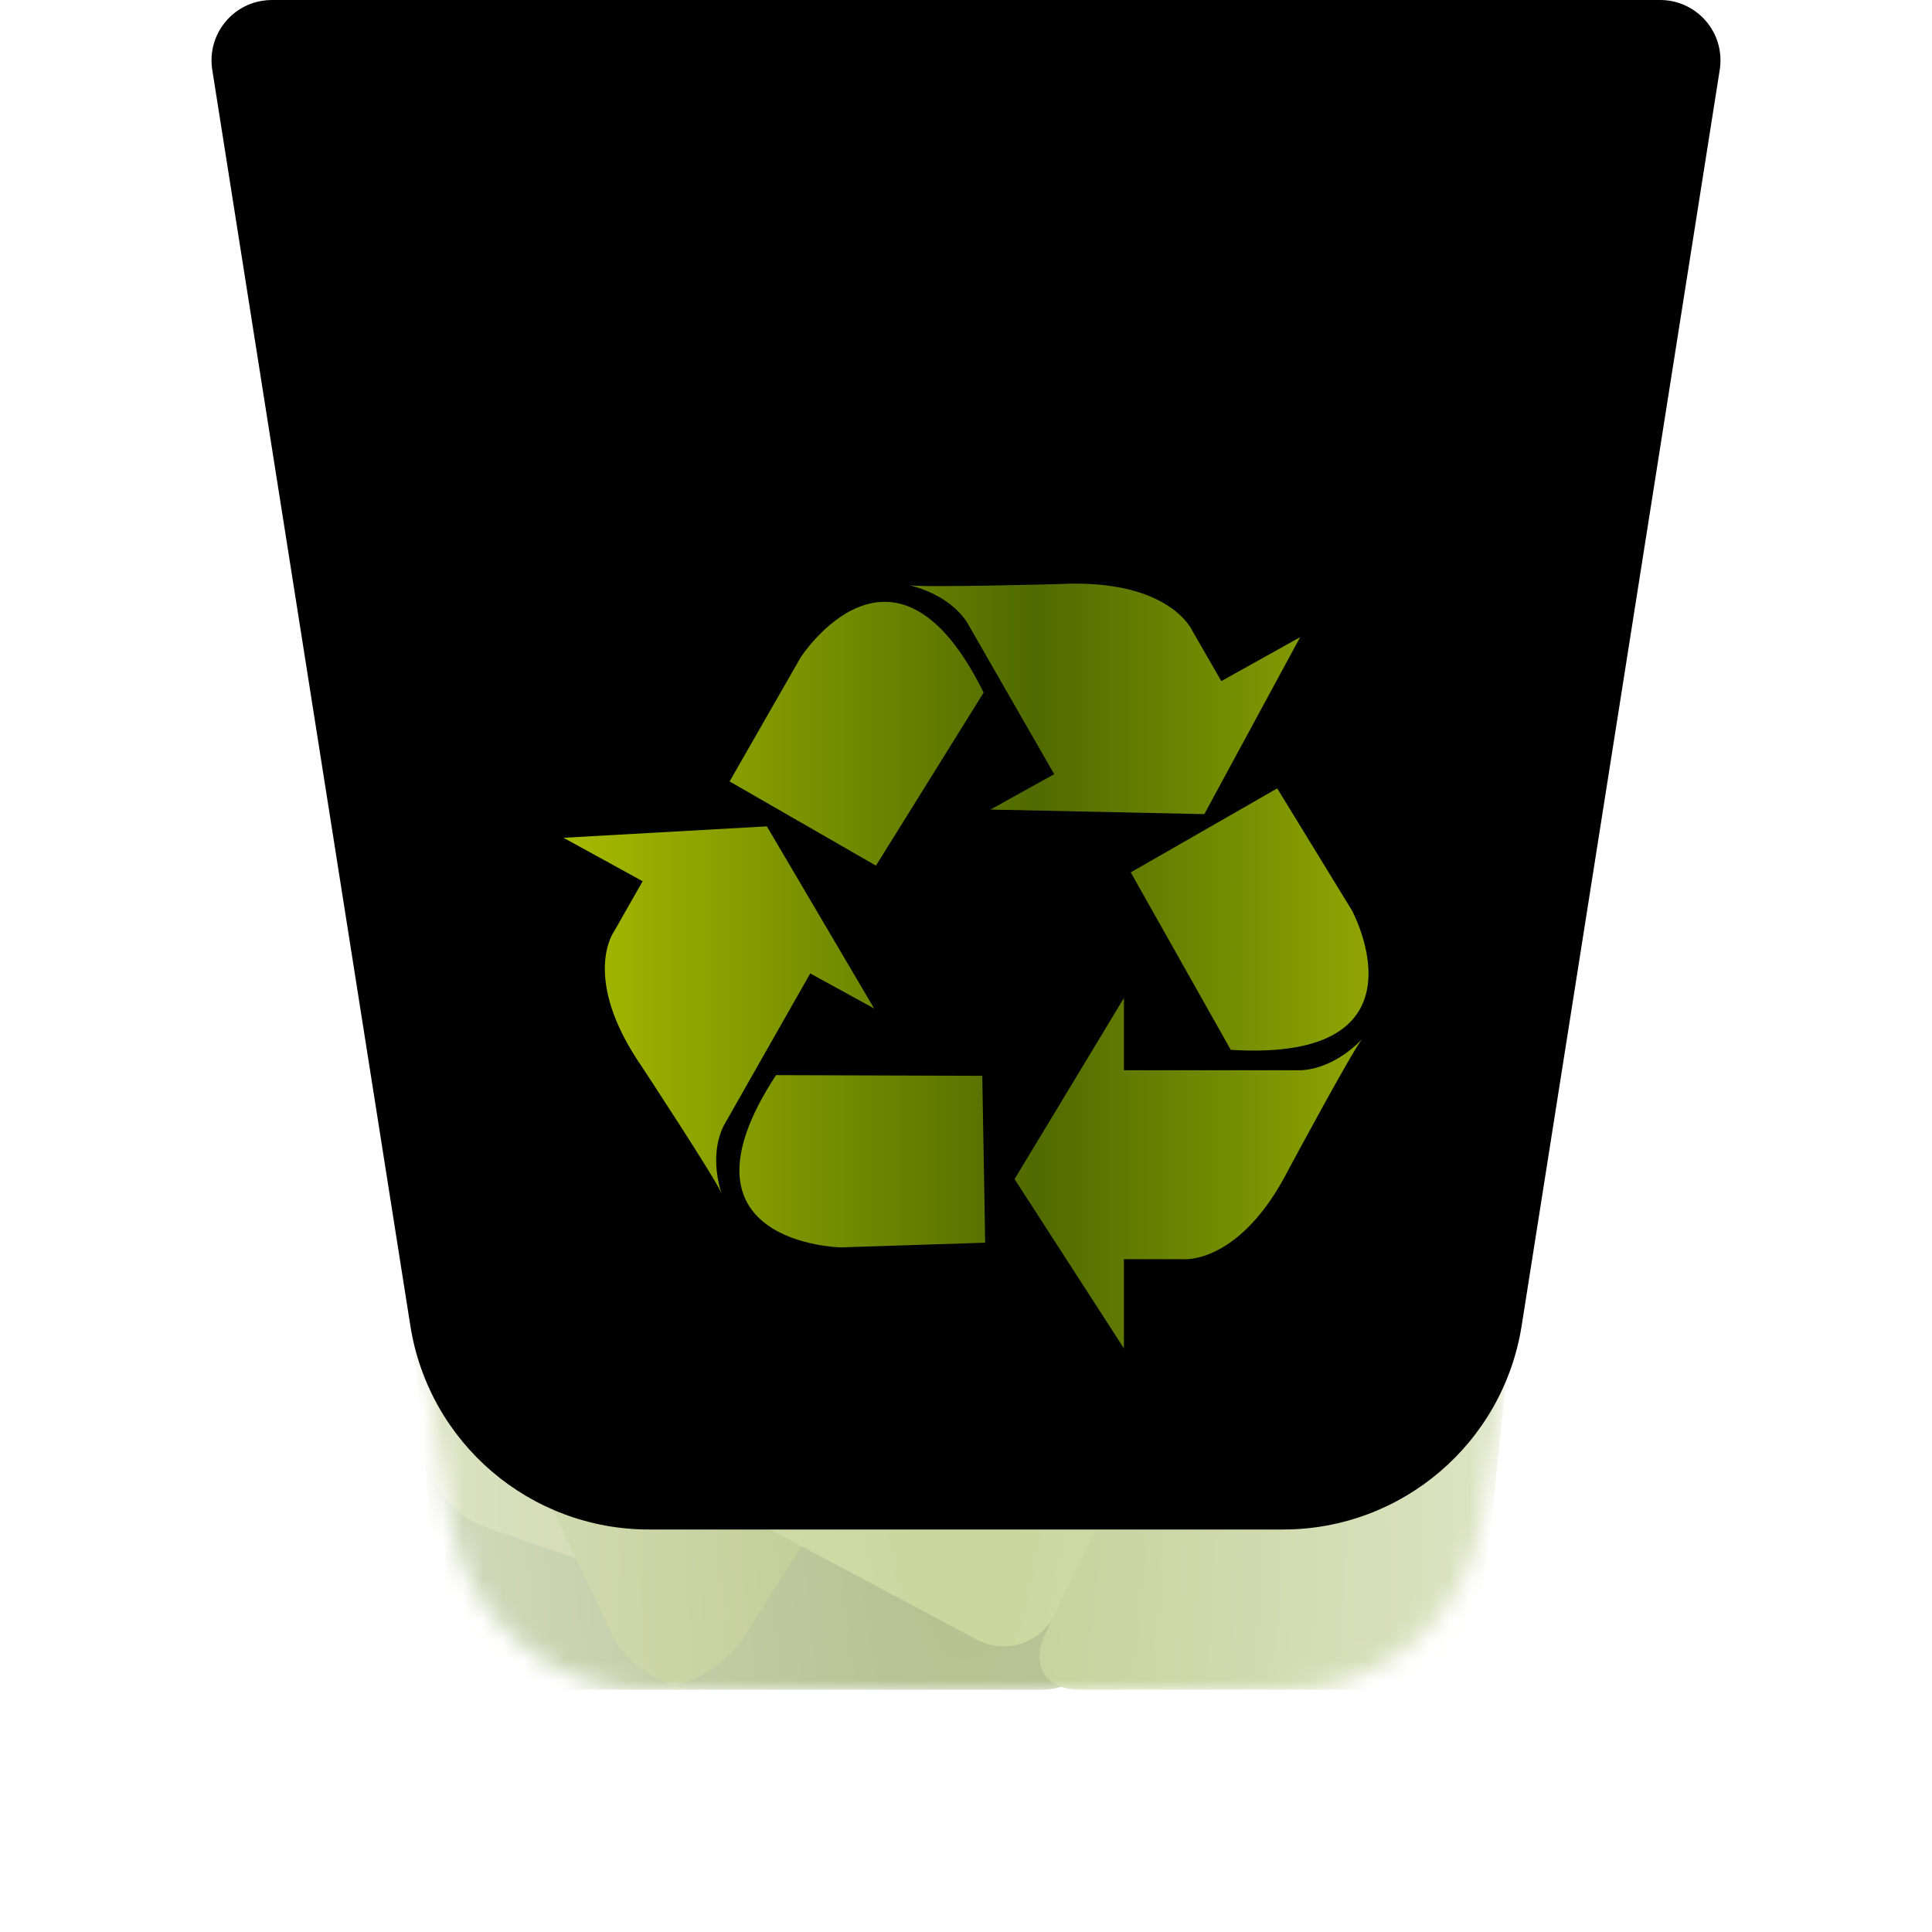 <svg xmlns="http://www.w3.org/2000/svg" xmlns:xlink="http://www.w3.org/1999/xlink" width="96" height="96" viewBox="0 0 96 96">
  <defs>
    <filter id="user-trash-full-96px-a" width="131.6%" height="131.6%" x="-15.8%" y="-15.8%" filterUnits="objectBoundingBox">
      <feOffset dy="2" in="SourceAlpha" result="shadowOffsetOuter1"/>
      <feGaussianBlur in="shadowOffsetOuter1" result="shadowBlurOuter1" stdDeviation="2"/>
      <feColorMatrix in="shadowBlurOuter1" result="shadowMatrixOuter1" values="0 0 0 0 0   0 0 0 0 0   0 0 0 0 0  0 0 0 0.2 0"/>
      <feMerge>
        <feMergeNode in="shadowMatrixOuter1"/>
        <feMergeNode in="SourceGraphic"/>
      </feMerge>
    </filter>
    <path id="user-trash-full-96px-b" d="M3.51,0 L72.49,0 C74.147,-1.63662682e-15 75.49,1.343 75.49,3 C75.49,3.157 75.477,3.313 75.453,3.467 L65.611,65.87 C64.69,71.703 59.663,76 53.757,76 L22.243,76 C16.337,76 11.31,71.703 10.389,65.87 L0.547,3.467 C0.289,1.831 1.406,0.295 3.043,0.037 C3.197,0.012 3.354,3.13737655e-15 3.51,0 Z"/>
    <filter id="user-trash-full-96px-c" width="166.6%" height="169.2%" x="-33.3%" y="-34.6%" filterUnits="objectBoundingBox">
      <feGaussianBlur in="SourceGraphic" stdDeviation="6"/>
    </filter>
    <path id="user-trash-full-96px-e" d="M1,0 C0.948,0 0.896,0.004 0.844,0.012 C0.299,0.098 -0.074,0.61 0.012,1.156 L9.855,63.558 C10.622,68.419 14.811,72 19.733,72 L51.247,72 C56.168,72 60.358,68.419 61.125,63.558 L70.967,1.156 C70.976,1.104 70.98,1.052 70.98,1 C70.98,0.448 70.532,0 69.98,0 L1,0 Z"/>
    <radialGradient id="user-trash-full-96px-g" cx="50%" cy="52.514%" r="292.128%" fx="50%" fy="52.514%" gradientTransform="matrix(0 1 -.161 0 .585 .025)">
      <stop offset="0%" stop-color="#FFF" stop-opacity="0"/>
      <stop offset="100%" stop-color="#FFF" stop-opacity=".576"/>
    </radialGradient>
    <path id="user-trash-full-96px-h" d="M3.51,0 L72.49,0 C74.147,-1.63662682e-15 75.49,1.343 75.49,3 C75.49,3.157 75.477,3.313 75.453,3.467 L65.611,65.87 C64.69,71.703 59.663,76 53.757,76 L22.243,76 C16.337,76 11.31,71.703 10.389,65.87 L0.547,3.467 C0.289,1.831 1.406,0.295 3.043,0.037 C3.197,0.012 3.354,3.13737655e-15 3.51,0 Z"/>
    <filter id="user-trash-full-96px-i" width="131.6%" height="132.9%" x="-15.8%" y="-16.4%" filterUnits="objectBoundingBox">
      <feMorphology in="SourceAlpha" radius="5" result="shadowSpreadInner1"/>
      <feGaussianBlur in="shadowSpreadInner1" result="shadowBlurInner1" stdDeviation="5"/>
      <feOffset dy="-10" in="shadowBlurInner1" result="shadowOffsetInner1"/>
      <feComposite in="shadowOffsetInner1" in2="SourceAlpha" k2="-1" k3="1" operator="arithmetic" result="shadowInnerInner1"/>
      <feColorMatrix in="shadowInnerInner1" values="0 0 0 0 1   0 0 0 0 1   0 0 0 0 1  0 0 0 0.5 0"/>
    </filter>
    <linearGradient id="user-trash-full-96px-j" x1="98.965%" x2="0%" y1="50%" y2="50%">
      <stop offset="0%" stop-color="#9BAF03"/>
      <stop offset="45.365%" stop-color="#4F6A00"/>
      <stop offset="100%" stop-color="#A7BB00"/>
    </linearGradient>
  </defs>
  <g fill="none" fill-rule="evenodd">
    <g filter="url(#user-trash-full-96px-a)" transform="translate(10 10)">
      <mask id="user-trash-full-96px-d" fill="#fff">
        <use xlink:href="#user-trash-full-96px-b"/>
      </mask>
      <use fill="#FFF" fill-opacity=".8" xlink:href="#user-trash-full-96px-b"/>
      <path fill="#2D4688" fill-opacity=".3" d="M16.669,3 L59.331,3 C61.535,3 63.321,4.786 63.321,6.99 C63.321,7.198 63.305,7.406 63.273,7.612 L57.795,42.337 C56.645,49.629 50.361,55 42.979,55 L33.021,55 C25.639,55 19.355,49.629 18.205,42.337 L12.727,7.612 C12.384,5.435 13.87,3.392 16.047,3.049 C16.253,3.016 16.46,3 16.669,3 Z" filter="url(#user-trash-full-96px-c)" mask="url(#user-trash-full-96px-d)"/>
      <path fill="#FFF" fill-opacity=".8" d="M72.49,0 C74.147,-1.63662682e-15 75.49,1.343 75.49,3 C75.49,3.157 75.477,3.313 75.453,3.467 L75.449,3.502 C75.212,2.082 73.977,1 72.49,1 L72.49,1 L3.51,1 C3.354,1 3.197,1.012 3.043,1.037 C1.736,1.243 0.76,2.264 0.551,3.501 L0.547,3.467 C0.289,1.831 1.406,0.295 3.043,0.037 C3.197,0.012 3.354,3.13737655e-15 3.51,0 L72.49,0 Z" mask="url(#user-trash-full-96px-d)"/>
    </g>
    <g opacity=".5" transform="translate(12.51 12)">
      <mask id="user-trash-full-96px-f" fill="#fff">
        <use xlink:href="#user-trash-full-96px-e"/>
      </mask>
      <g mask="url(#user-trash-full-96px-f)">
        <g transform="translate(6.016 18.076)">
          <path fill="#617B13" d="M2.911,46.716 C3.047,48.368 3.38,51.029 4.129,52.492 C4.129,52.492 3.158,53.883 7.368,53.883 C10.384,53.883 33.281,53.883 33.281,53.883 C34.937,53.883 36.145,52.537 35.981,50.901 L35.03,41.399 C34.865,39.752 33.379,38.46 31.739,38.513 L5.303,39.361 C3.651,39.414 2.422,40.797 2.559,42.45 L2.911,46.716 Z"/>
          <path fill="#6D8700" d="M20.564,20.36 C20.311,18.72 21.4,17.029 22.991,16.584 L52.114,8.445 C53.708,8 55.353,8.932 55.792,10.539 L58.394,20.062 C58.832,21.664 57.917,23.401 56.354,23.941 L25.73,34.521 C24.166,35.062 22.692,34.168 22.44,32.529 L20.564,20.36 Z" transform="rotate(-20 39.646 21.57)"/>
          <path fill="#839928" d="M2.53,25.945 C1.872,27.464 1.456,30.031 1.602,31.694 L2.489,41.839 C2.634,43.495 4.021,45.273 5.59,45.812 L15.586,49.244 C17.153,49.782 18.935,48.981 19.572,47.442 L34.362,11.658 C34.995,10.125 34.262,8.372 32.732,7.748 L16.536,1.134 C15.003,0.508 13.226,1.233 12.568,2.752 L2.53,25.945 Z"/>
          <path fill="#758D10" d="M11.891,51.148 C12.6,52.645 14.517,53.873 16.185,53.891 L13.77,53.865 C15.432,53.883 17.5,52.759 18.384,51.361 L35.088,24.955 C35.974,23.554 35.52,21.745 34.099,20.928 L23.69,14.942 C22.258,14.119 20.367,14.587 19.473,15.974 L7.128,35.141 C6.231,36.534 6.08,38.881 6.788,40.374 L11.891,51.148 Z"/>
          <path fill="#6D8700" d="M2.24,14.302 C3.029,12.842 4.849,12.281 6.317,13.055 L46.886,34.473 C48.349,35.244 48.889,37.052 48.102,38.496 L43.628,46.696 C42.837,48.146 40.993,48.715 39.511,47.968 L3.969,30.049 C2.486,29.302 1.158,27.355 1.005,25.713 L0.555,20.918 C0.4,19.271 0.914,16.754 1.705,15.291 L2.24,14.302 Z"/>
          <path fill="#869D29" d="M35.083,47.573 C34.09,49.676 33.384,51.172 33.384,51.172 C32.678,52.669 33.444,53.883 35.101,53.883 C35.101,53.883 46.316,53.883 50.526,53.883 C54.737,53.883 53.978,52.411 53.978,52.411 C54.629,50.918 55.295,48.377 55.466,46.724 L58.051,21.718 C58.222,20.07 57.043,18.501 55.414,18.212 L52.384,17.674 C50.757,17.386 48.867,18.362 48.157,19.865 C48.157,19.865 39.868,37.432 35.083,47.573 Z"/>
          <path fill="#90A72F" d="M2.885,29.559 C2.204,31.064 1.756,33.631 1.884,35.28 L1.744,33.471 C1.872,35.127 3.16,37.098 4.617,37.874 L29.991,51.384 C31.45,52.16 33.21,51.58 33.923,50.088 L38.708,40.085 C39.422,38.593 38.818,36.745 37.355,35.954 L9.984,21.158 C8.523,20.369 6.783,20.955 6.104,22.453 L2.885,29.559 Z"/>
        </g>
      </g>
    </g>
    <g fill-rule="nonzero" transform="translate(10 10)">
      <use fill="url(#user-trash-full-96px-g)" xlink:href="#user-trash-full-96px-h"/>
      <use fill="#000" filter="url(#user-trash-full-96px-i)" xlink:href="#user-trash-full-96px-h"/>
    </g>
    <path fill="url(#user-trash-full-96px-j)" d="M48.876,34.415 C44.446,25.417 39.786,32.663 39.786,32.663 L36.253,38.829 L43.526,43.013 L48.876,34.415 Z M64.605,31.659 L60.686,33.844 L59.249,31.347 C59.249,31.347 58.139,28.748 52.662,29.02 C52.662,29.02 45.876,29.207 45.169,29.079 C45.169,29.079 47.093,29.453 48.049,30.92 L52.382,38.468 L49.216,40.227 L59.842,40.454 L64.605,31.659 Z M38.56,53.423 C33.063,61.821 41.776,61.982 41.776,61.982 L48.953,61.749 L48.809,53.456 L38.56,53.423 Z M28,41.629 L31.933,43.788 L30.507,46.292 C30.507,46.292 28.833,48.583 31.917,53.039 C31.917,53.039 35.613,58.658 35.86,59.317 C35.86,59.317 35.183,57.506 35.96,55.937 L40.26,48.369 L43.436,50.112 L38.106,41.061 L28,41.629 Z M61.156,52.166 C71.285,52.796 67.175,45.235 67.175,45.235 L63.465,39.174 L56.186,43.348 L61.156,52.166 Z M50.413,58.589 L55.846,49.593 L55.846,53.18 L64.649,53.18 C66.419,53.082 67.695,51.615 67.695,51.615 C67.232,52.147 64.052,58.067 64.052,58.067 C61.605,62.891 58.759,62.57 58.759,62.57 L55.846,62.57 L55.846,67 L50.413,58.589 Z"/>
  </g>
</svg>

